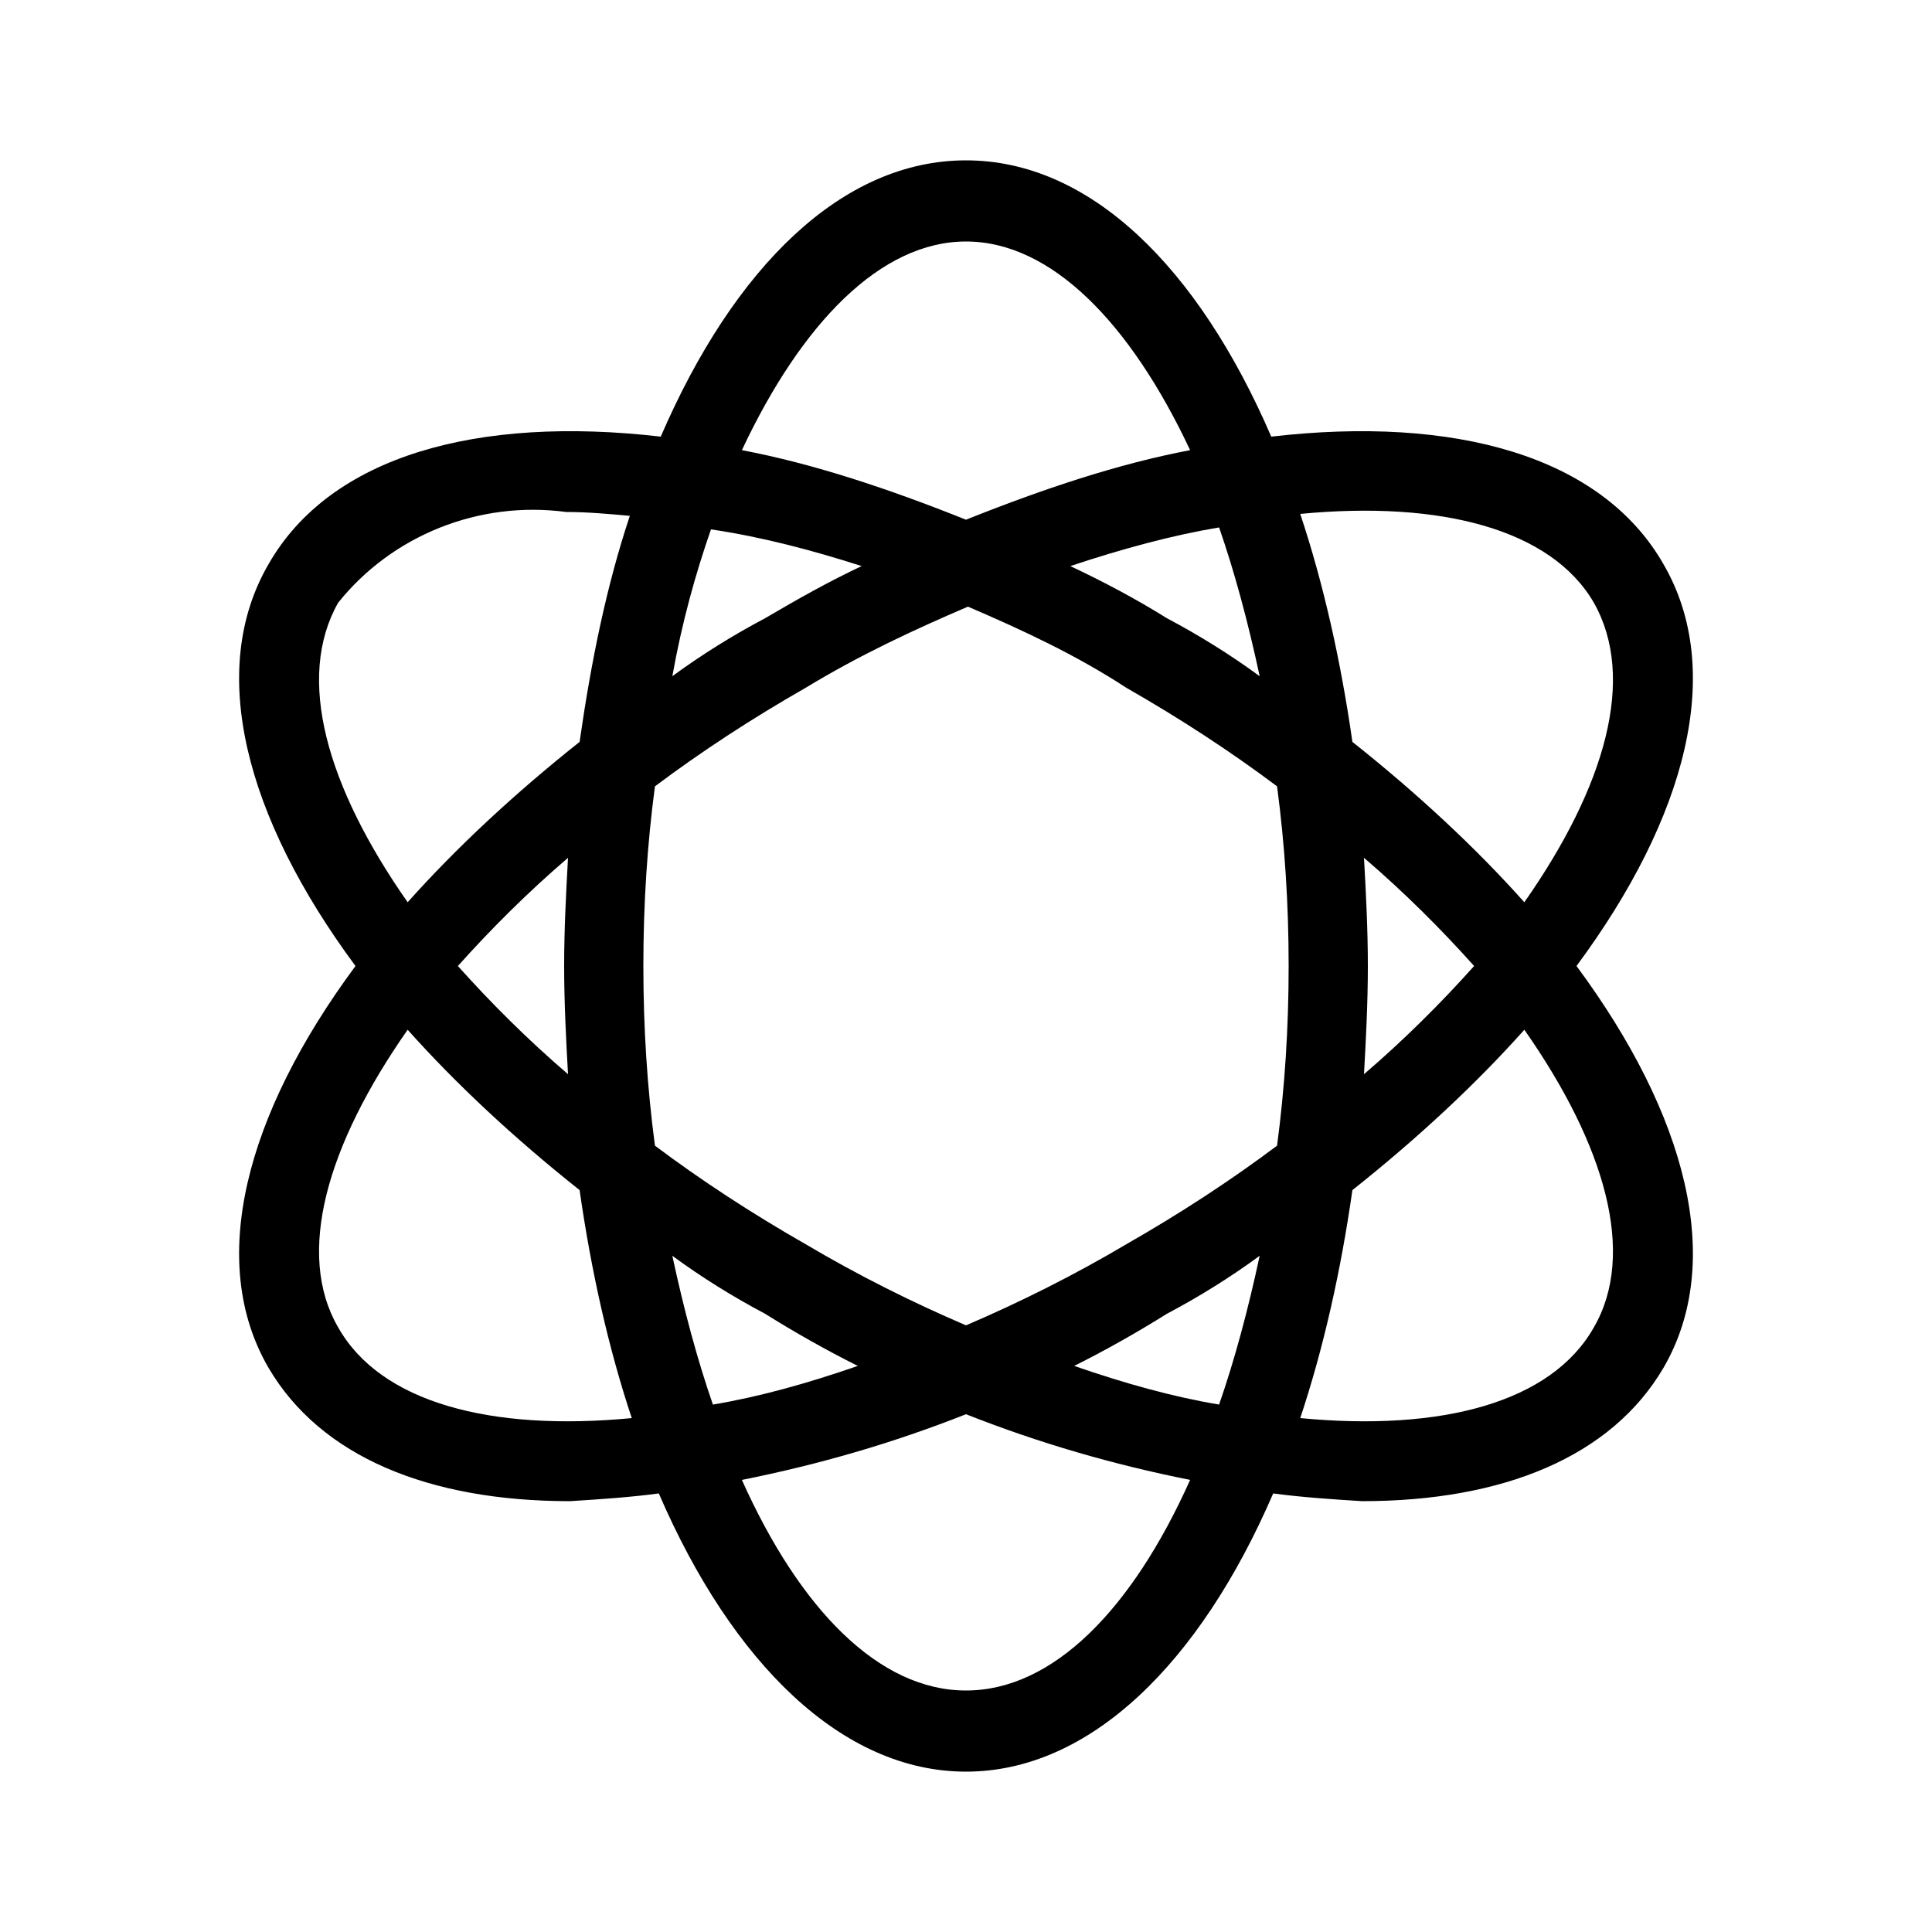 <svg xmlns="http://www.w3.org/2000/svg" width="24" height="24" viewBox="0 0 24 24">
<path d="M20.664 7.008c-0.768-1.344-2.592-1.848-4.872-1.584-0.912-2.112-2.256-3.432-3.792-3.432s-2.88 1.32-3.792 3.432c-2.28-0.264-4.104 0.24-4.872 1.584-0.768 1.32-0.288 3.144 1.080 4.992-1.368 1.848-1.848 3.672-1.080 4.992 0.648 1.104 1.992 1.656 3.744 1.656 0.384-0.024 0.744-0.048 1.104-0.096 0.912 2.112 2.28 3.456 3.816 3.456s2.904-1.344 3.816-3.456c0.36 0.048 0.72 0.072 1.104 0.096 1.752 0 3.096-0.552 3.744-1.656 0.768-1.32 0.288-3.144-1.080-4.992 1.368-1.848 1.848-3.672 1.080-4.992zM15.648 8.4c-0.36-0.264-0.744-0.504-1.152-0.72-0.384-0.24-0.792-0.456-1.2-0.648 0.648-0.216 1.272-0.384 1.848-0.48 0.192 0.552 0.36 1.176 0.504 1.848zM12 3c1.056 0 2.040 1.008 2.784 2.592-0.888 0.168-1.824 0.48-2.784 0.864-0.96-0.384-1.896-0.696-2.784-0.864 0.744-1.584 1.728-2.592 2.784-2.592zM8.832 6.576c0.648 0.096 1.272 0.264 1.872 0.456-0.408 0.192-0.792 0.408-1.2 0.648-0.408 0.216-0.792 0.456-1.152 0.72 0.12-0.672 0.288-1.272 0.48-1.824zM4.2 7.488c0.672-0.84 1.752-1.272 2.832-1.128 0.264 0 0.528 0.024 0.792 0.048-0.288 0.864-0.48 1.8-0.624 2.808-0.816 0.648-1.536 1.32-2.136 1.992-1.008-1.44-1.392-2.784-0.864-3.72zM7.056 13.344c-0.504-0.432-0.96-0.888-1.368-1.344 0.408-0.456 0.864-0.912 1.368-1.344-0.024 0.432-0.048 0.888-0.048 1.344s0.024 0.912 0.048 1.344zM4.2 16.488c-0.528-0.912-0.144-2.256 0.864-3.696 0.6 0.672 1.32 1.344 2.136 1.992 0.144 1.008 0.36 1.968 0.648 2.832-1.752 0.168-3.12-0.192-3.648-1.128zM8.352 15.6c0.36 0.264 0.744 0.504 1.152 0.72 0.384 0.24 0.768 0.456 1.152 0.648-0.624 0.216-1.224 0.384-1.8 0.48-0.192-0.552-0.36-1.176-0.504-1.848zM12 21c-1.080 0-2.064-1.008-2.784-2.616 0.96-0.192 1.872-0.456 2.784-0.816 0.912 0.36 1.824 0.624 2.784 0.816-0.72 1.608-1.704 2.616-2.784 2.616zM15.144 17.448c-0.576-0.096-1.176-0.264-1.8-0.48 0.384-0.192 0.768-0.408 1.152-0.648 0.408-0.216 0.792-0.456 1.152-0.72-0.144 0.672-0.312 1.296-0.504 1.848zM15.864 14.232c-0.576 0.432-1.2 0.84-1.872 1.224-0.648 0.384-1.32 0.72-1.992 1.008-0.672-0.288-1.344-0.624-1.992-1.008-0.672-0.384-1.296-0.792-1.872-1.224-0.096-0.72-0.144-1.464-0.144-2.232s0.048-1.512 0.144-2.232c0.576-0.432 1.2-0.84 1.872-1.224 0.672-0.408 1.344-0.72 2.016-1.008 0.672 0.288 1.344 0.6 1.968 1.008 0.672 0.384 1.296 0.792 1.872 1.224 0.096 0.72 0.144 1.464 0.144 2.232s-0.048 1.512-0.144 2.232zM19.8 7.488c0.528 0.936 0.144 2.28-0.864 3.72-0.6-0.672-1.32-1.344-2.136-1.992-0.144-1.008-0.36-1.968-0.648-2.832 1.752-0.168 3.12 0.192 3.648 1.104zM16.944 10.656c0.504 0.432 0.96 0.888 1.368 1.344-0.408 0.456-0.864 0.912-1.368 1.344 0.024-0.432 0.048-0.888 0.048-1.344s-0.024-0.912-0.048-1.344zM19.8 16.488c-0.528 0.936-1.896 1.296-3.648 1.128 0.288-0.864 0.504-1.824 0.648-2.832 0.816-0.648 1.536-1.32 2.136-1.992 1.008 1.44 1.392 2.784 0.864 3.696z"></path>
</svg>
